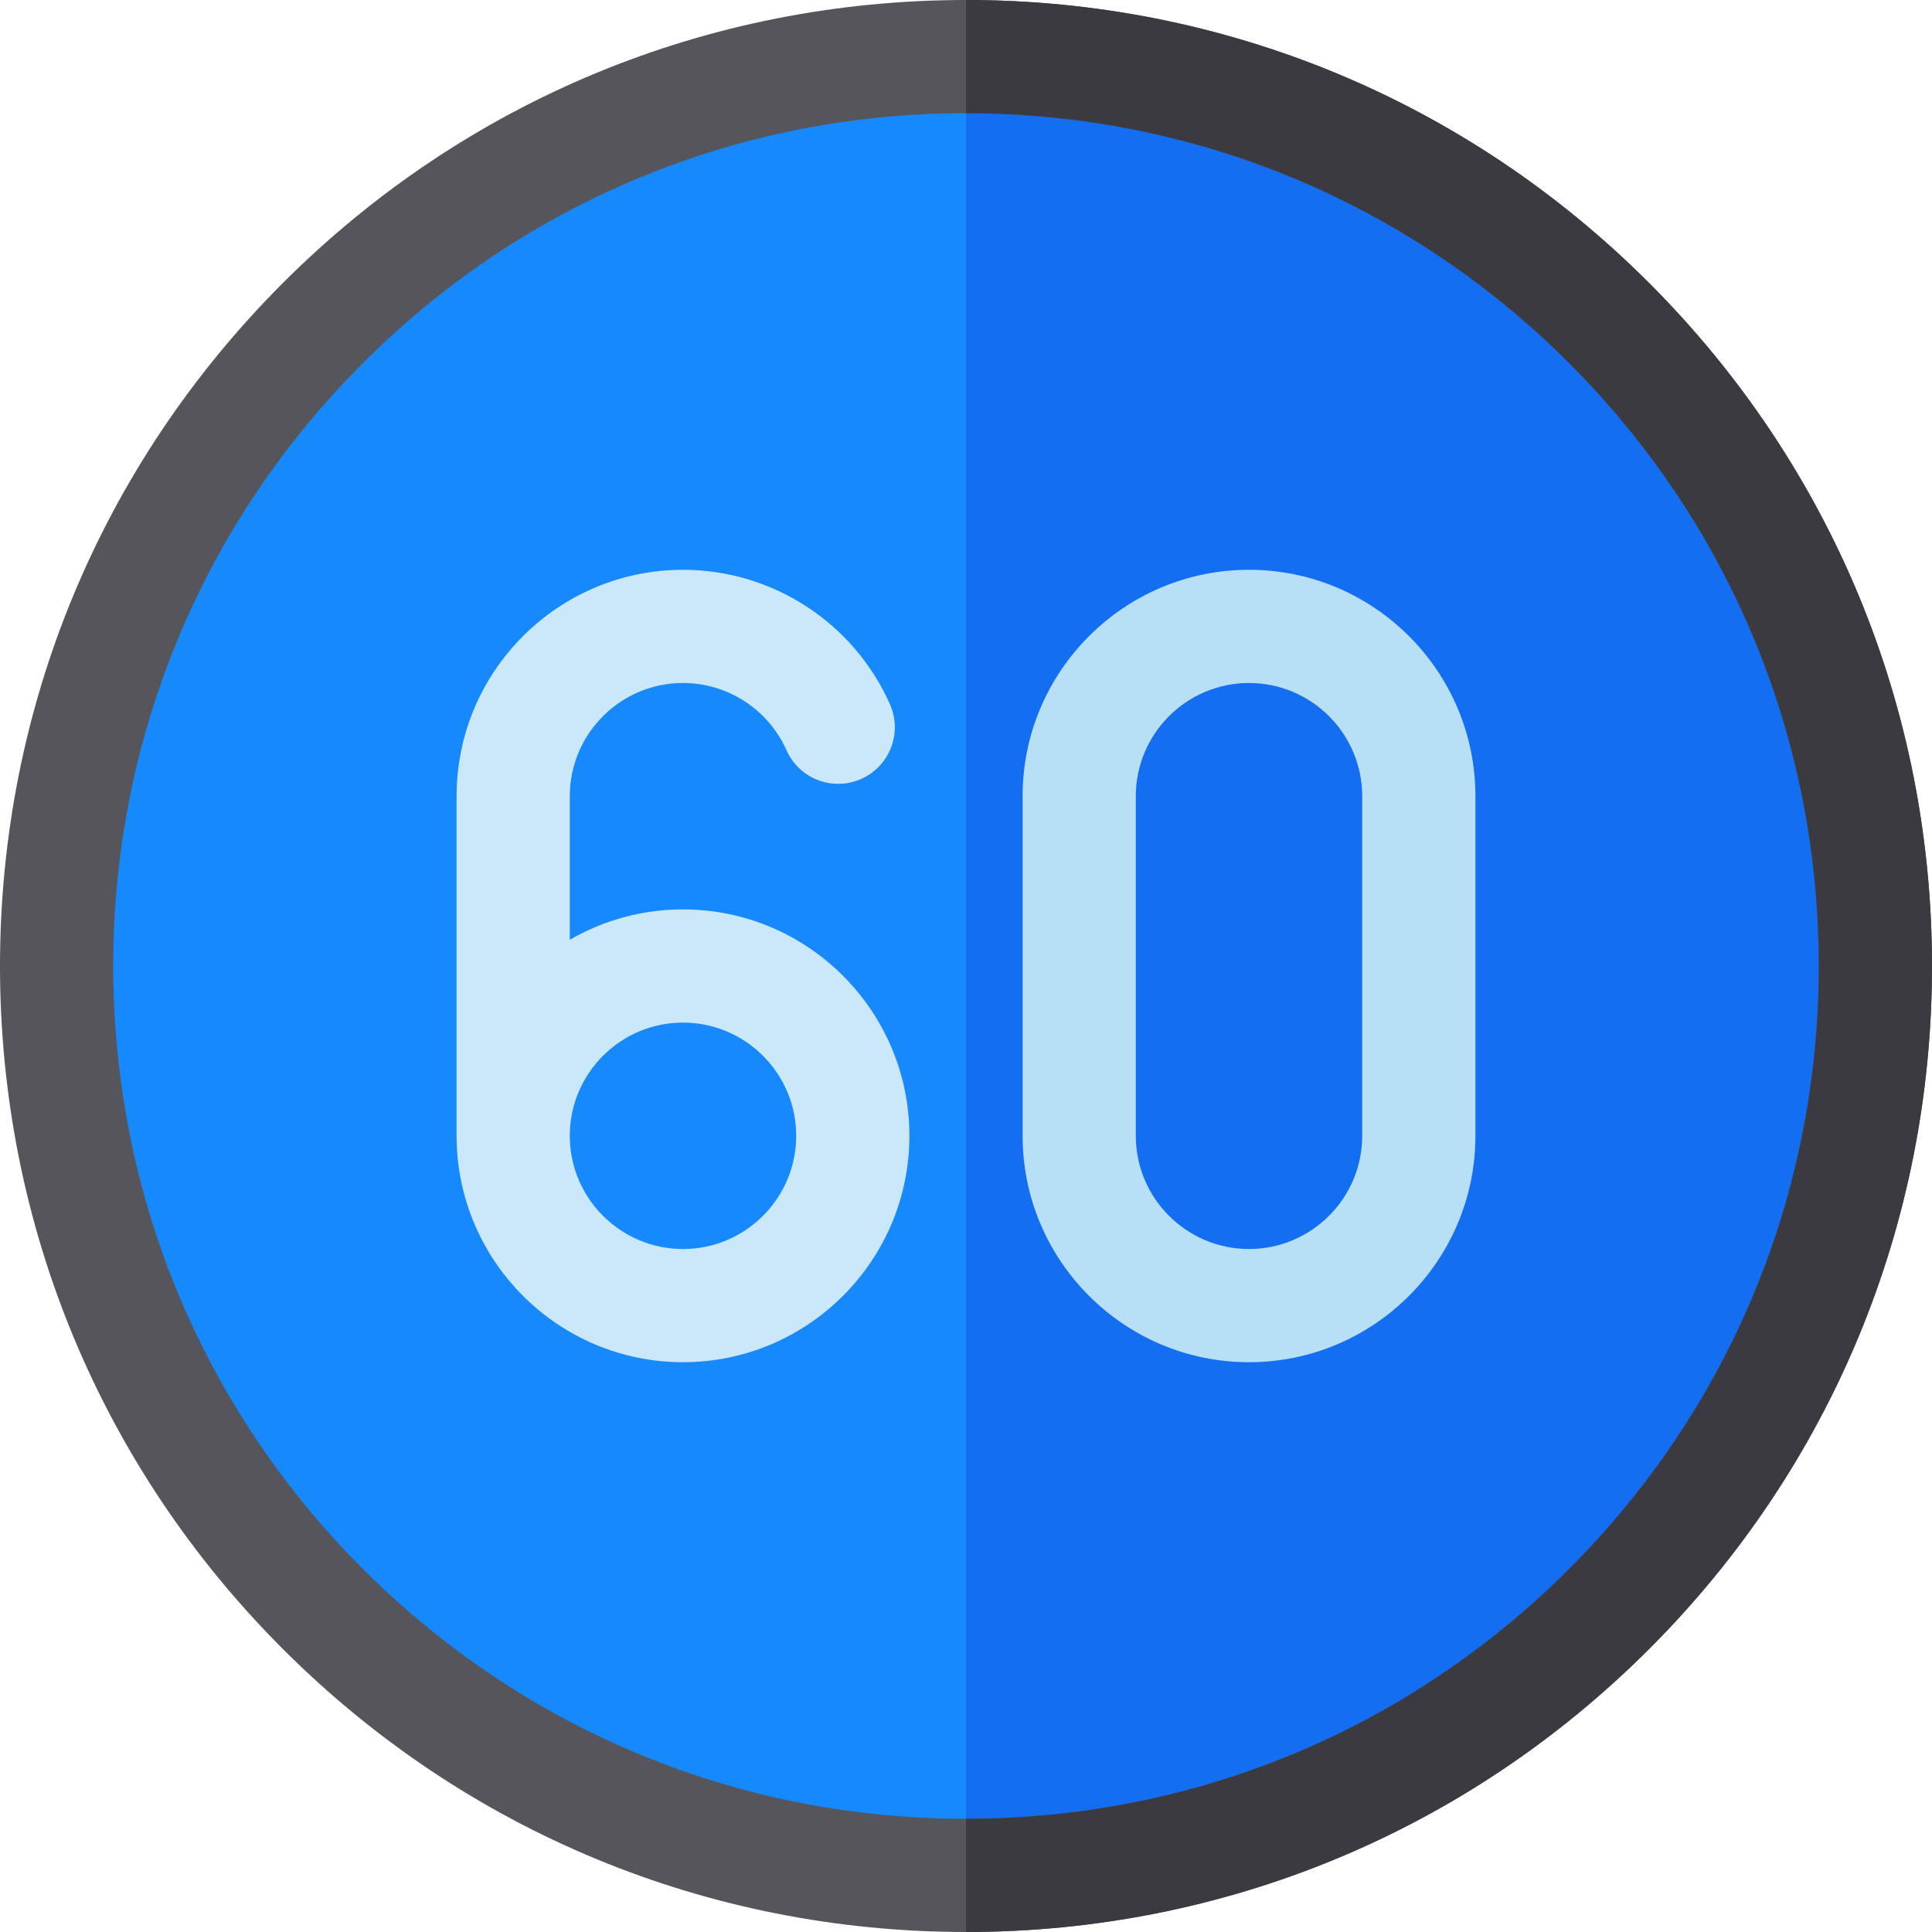 <?xml version="1.0" encoding="iso-8859-1"?>
<!-- Generator: Adobe Illustrator 19.0.0, SVG Export Plug-In . SVG Version: 6.00 Build 0)  -->
<svg version="1.1" id="Capa_1" xmlns="http://www.w3.org/2000/svg" xmlns:xlink="http://www.w3.org/1999/xlink" x="0px" y="0px"
	 viewBox="0 0 512 512" style="enable-background:new 0 0 512 512;" xml:space="preserve">
<path style="fill:#1689FC;" d="M256,497c-64.374,0-124.895-25.068-170.413-70.587S15,320.374,15,256S40.068,131.106,85.587,85.587
	S191.626,15,256,15s124.895,25.068,170.413,70.587S497,191.626,497,256s-25.068,124.894-70.587,170.413S320.374,497,256,497z"/>
<path style="fill:#136EF1;" d="M426.413,426.413C471.932,380.894,497,320.374,497,256s-25.068-124.894-70.587-170.413
	S320.374,15,256,15v482C320.374,497,380.895,471.932,426.413,426.413z"/>
<path style="fill:#CAE8F9;" d="M181,361c-33.084,0-60-26.916-60-60v-90c0-33.084,26.916-60,60-60
	c23.682,0,45.206,13.982,54.837,35.622c3.368,7.569-0.036,16.435-7.605,19.803c-7.571,3.369-16.435-0.038-19.803-7.605
	C203.611,187.995,192.845,181,181,181c-16.542,0-30,13.458-30,30v38.052c8.83-5.119,19.08-8.052,30-8.052c33.084,0,60,26.916,60,60
	S214.084,361,181,361z M151,301c0,16.542,13.458,30,30,30s30-13.458,30-30s-13.458-30-30-30S151,284.458,151,301z"/>
<path style="fill:#B7E0F6;" d="M331,361c-33.084,0-60-26.916-60-60v-90c0-33.084,26.916-60,60-60s60,26.916,60,60v90
	C391,334.084,364.084,361,331,361z M331,181c-16.542,0-30,13.458-30,30v90c0,16.542,13.458,30,30,30s30-13.458,30-30v-90
	C361,194.458,347.542,181,331,181z"/>
<path style="fill:#57555C;" d="M256,512c-68.381,0-132.668-26.629-181.02-74.981C26.629,388.667,0,324.38,0,256
	S26.629,123.333,74.98,74.981C123.332,26.629,187.619,0,256,0s132.668,26.629,181.02,74.981C485.371,123.333,512,187.62,512,256
	s-26.629,132.667-74.98,181.019C388.668,485.371,324.381,512,256,512z M256,30c-60.367,0-117.121,23.508-159.807,66.194
	S30,195.633,30,256s23.508,117.121,66.193,159.806S195.633,482,256,482s117.121-23.508,159.807-66.194S482,316.367,482,256
	s-23.508-117.121-66.193-159.806S316.367,30,256,30z"/>
<path style="fill:#3C3A41;" d="M415.807,96.194C458.492,138.879,482,195.633,482,256s-23.508,117.121-66.193,159.806
	S316.367,482,256,482v30c68.381,0,132.668-26.629,181.02-74.981C485.371,388.667,512,324.38,512,256s-26.629-132.667-74.98-181.019
	C388.668,26.629,324.381,0,256,0v30C316.367,30,373.121,53.508,415.807,96.194z"/>
<g>
</g>
<g>
</g>
<g>
</g>
<g>
</g>
<g>
</g>
<g>
</g>
<g>
</g>
<g>
</g>
<g>
</g>
<g>
</g>
<g>
</g>
<g>
</g>
<g>
</g>
<g>
</g>
<g>
</g>
</svg>
